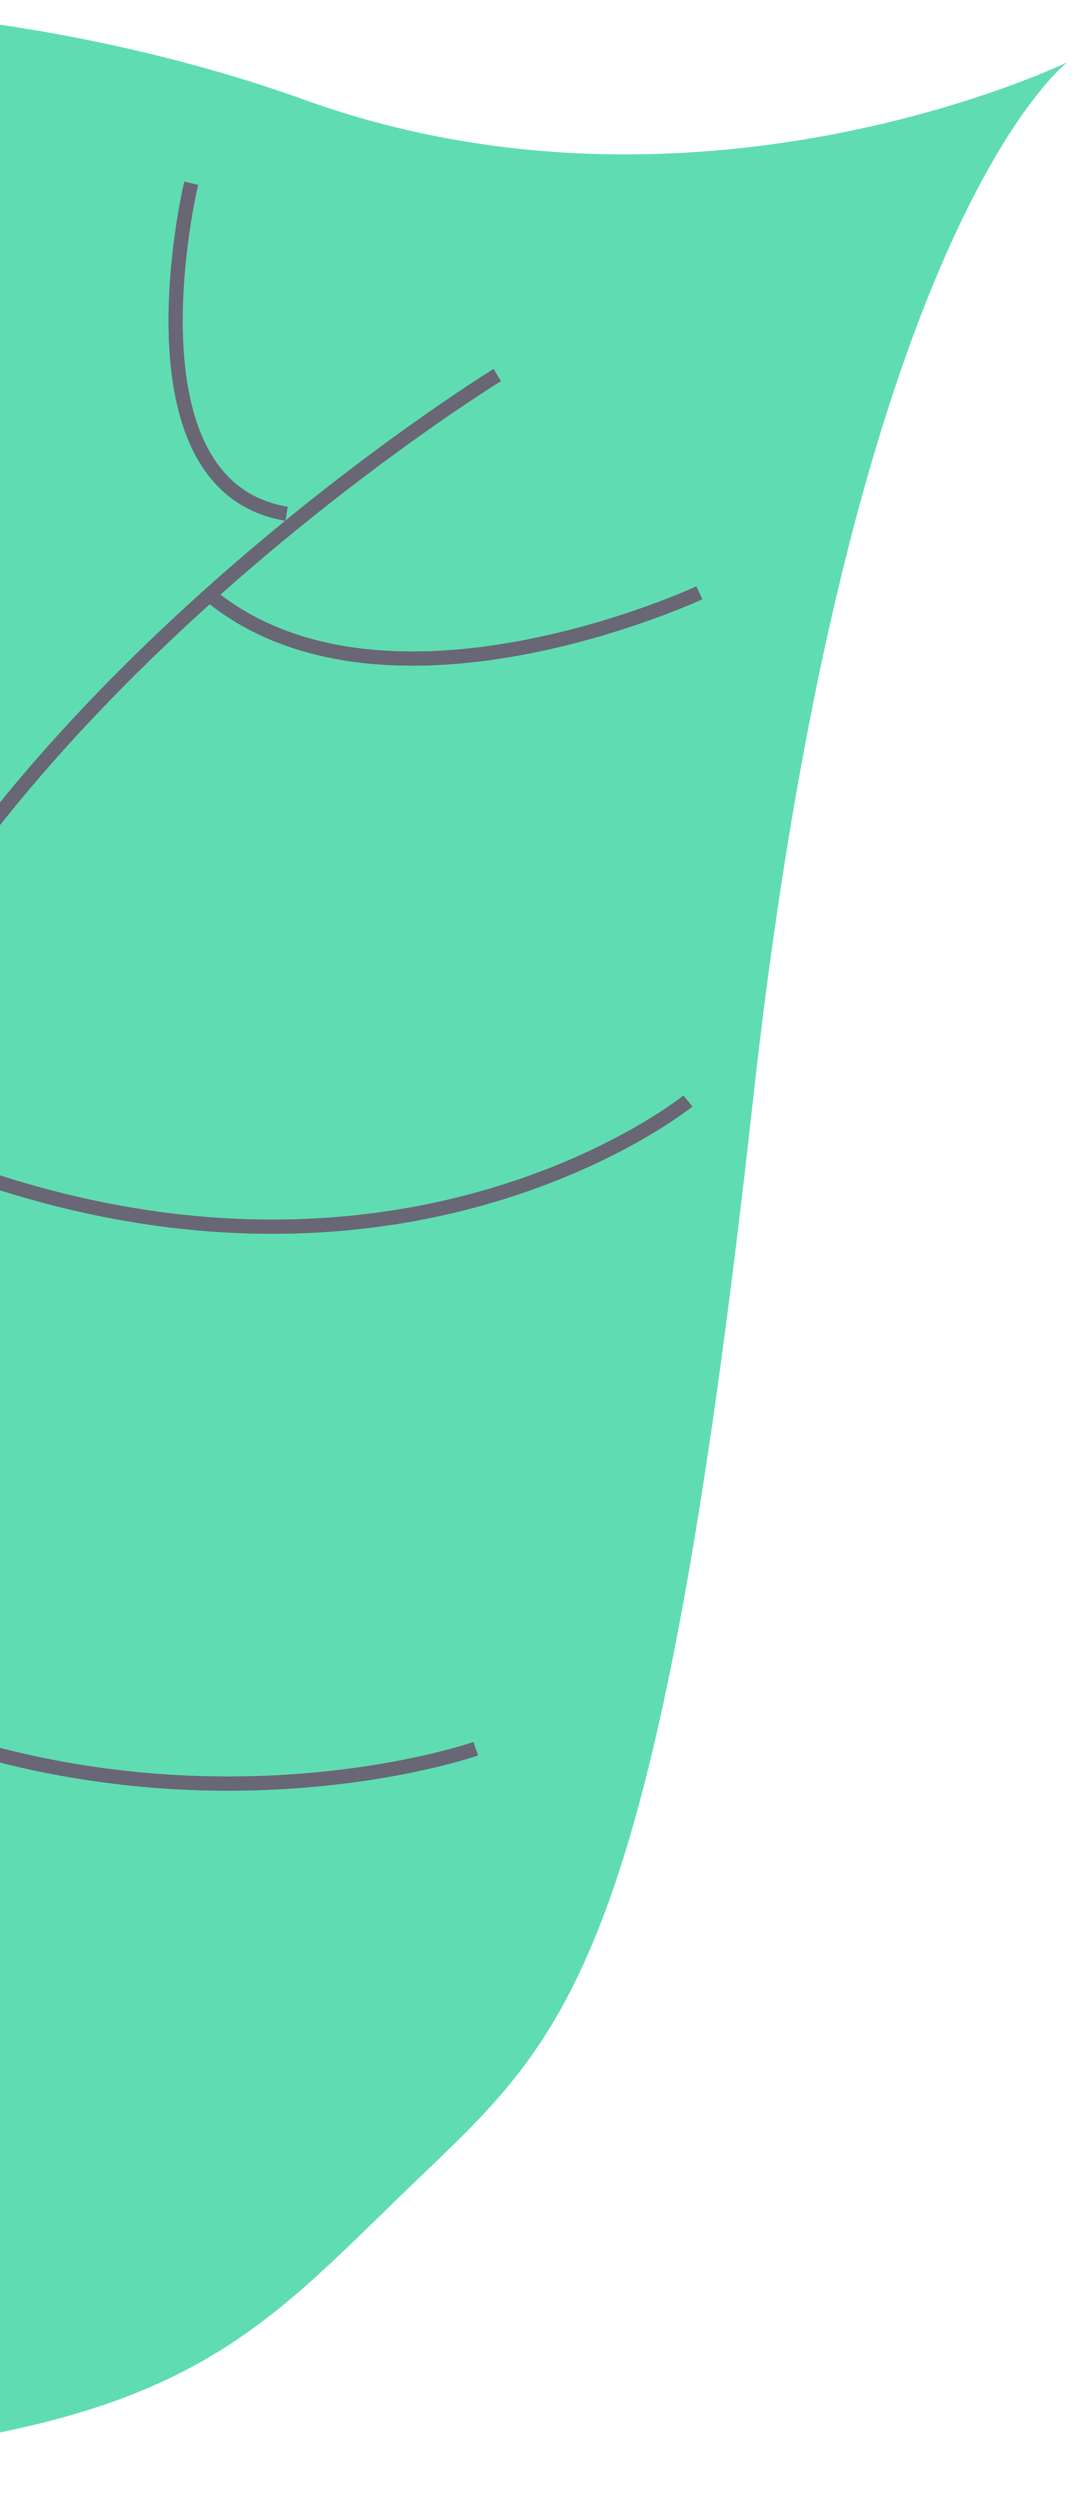 <svg xmlns="http://www.w3.org/2000/svg" xmlns:xlink="http://www.w3.org/1999/xlink" width="77" height="177" viewBox="0 0 77 177">
  <defs>
    <clipPath id="clip-path">
      <rect id="Rectangle_129" data-name="Rectangle 129" width="77" height="177" transform="translate(302.392 215.061) rotate(59)" fill="#fff" stroke="#707070" stroke-width="1"/>
    </clipPath>
  </defs>
  <g id="leaves" transform="translate(-340.087 148.436) rotate(-59)" opacity="0.8">
    <g id="Groupe_de_masques_7" data-name="Groupe de masques 7" clip-path="url(#clip-path)">
      <path id="Tracé_202" data-name="Tracé 202" d="M1062.557,282.14s-17.841-7.263-74.521,18.788-63.627,22.735-78.311,18.788-22.893-4.894-38.524-26.682c0,0-11.052-60.154-21.788-69.469s-56.523,5.368-56.523,5.368-54.628,12.631-65.206-60.47c0,0,7.421-55.1-2.684-72,0,0,20.367,8.842,53.839-5.368s60.311,15.315,60.311,15.315,8.526,21.946,7.578,34.892,4.421,18,20.525,11.683c0,0,7.894-11.21-3.315-29.682s-19.1-32.208-15.946-46.576,12-34.261,40.734-44.208,67.732-11.841,86.362-19.578S998.613,0,998.613,0s-11.525,11.526,15.631,60.47,9.789,70.1,9.789,70.1-14.367,34.419-78.152,31.577c0,0-61.418,2.21-27.947,28.261,0,0,21.473-4.421,53.523-14.525s55.1,31.893,60.944,61.1C1038.085,266.193,1062.557,282.14,1062.557,282.14Z" transform="translate(-725 0)" fill="#38d39f"/>
      <path id="Tracé_203" data-name="Tracé 203" d="M904.27,23.458l.316-.158c2.526,9.315-24.945,46.892-48.47,76.574l-.315-.158C889.113,57.877,906.323,30.721,904.27,23.458Z" transform="translate(-649.287 13.487)" fill="#444053"/>
      <path id="Tracé_204" data-name="Tracé 204" d="M880.627,71.4l.158.316c-18.788,23.841-42.313,52.26-61.1,73.258-1.736,2.052-3.631,4.1-5.21,6.315l-.473-.474c1.737-2.21,3.473-4.263,5.369-6.315C838,123.5,862,95.241,880.627,71.4Z" transform="translate(-673.483 41.33)" fill="#444053"/>
      <path id="Tracé_205" data-name="Tracé 205" d="M830.176,121.4l.316.632c-34.261,42.787-36.629,109.256-36.629,109.888l-7.262-8.21C786.758,222.92,795.6,164.5,830.176,121.4Z" transform="translate(-689.343 70.272)" fill="#444053"/>
      <path id="Tracé_206" data-name="Tracé 206" d="M1011.425,215.4s-40.418-21-72-13.42S836.962,175.3,836.962,175.3s-30.156-12.315-36.155-26.209c0,0-20.683-21.946-21.788-33.156S757.7,76.147,744.6,75.2" transform="translate(-713.655 43.529)" fill="none" stroke="#444053" stroke-miterlimit="10" stroke-width="1"/>
      <path id="Tracé_207" data-name="Tracé 207" d="M916.569,187.682S896.2,173.946,898.57,158" transform="translate(-624.641 91.458)" fill="none" stroke="#444053" stroke-miterlimit="10" stroke-width="1"/>
      <path id="Tracé_208" data-name="Tracé 208" d="M901.85,207.2s-29.208-10.578-32.05-52.1" transform="translate(-641.183 89.779)" fill="none" stroke="#444053" stroke-miterlimit="10" stroke-width="1"/>
      <path id="Tracé_209" data-name="Tracé 209" d="M867.809,218.17s-27.787-23.051-18.63-63.47" transform="translate(-654.192 89.547)" fill="none" stroke="#444053" stroke-miterlimit="10" stroke-width="1"/>
      <path id="Tracé_210" data-name="Tracé 210" d="M827.746,211.2s-18.472-38.84-2.053-64.1" transform="translate(-670.651 85.148)" fill="none" stroke="#444053" stroke-miterlimit="10" stroke-width="1"/>
      <path id="Tracé_211" data-name="Tracé 211" d="M920.2,147.8s-21,6.631-16.578,17.841" transform="translate(-621.958 85.553)" fill="none" stroke="#444053" stroke-miterlimit="10" stroke-width="1"/>
      <path id="Tracé_212" data-name="Tracé 212" d="M908.393,123.6s-28.261,9-28.893,48.786" transform="translate(-635.568 71.545)" fill="none" stroke="#444053" stroke-miterlimit="10" stroke-width="1"/>
      <path id="Tracé_213" data-name="Tracé 213" d="M881.677,117.7s-25.735,31.735-23.841,60.47" transform="translate(-648.166 68.13)" fill="none" stroke="#444053" stroke-miterlimit="10" stroke-width="1"/>
      <path id="Tracé_214" data-name="Tracé 214" d="M852.67,125.6s-25.577,24.314-22.262,37.892" transform="translate(-664.156 72.703)" fill="none" stroke="#444053" stroke-miterlimit="10" stroke-width="1"/>
      <path id="Tracé_215" data-name="Tracé 215" d="M844.714,121.531s-23.841,4.263-27.314-3.631" transform="translate(-671.515 68.246)" fill="none" stroke="#444053" stroke-miterlimit="10" stroke-width="1"/>
      <path id="Tracé_216" data-name="Tracé 216" d="M815,101.9s12.157,15.946,15.157,12.473" transform="translate(-672.904 58.984)" fill="none" stroke="#444053" stroke-miterlimit="10" stroke-width="1"/>
      <path id="Tracé_217" data-name="Tracé 217" d="M917.89,100.536S857.578,104.957,844,86.8" transform="translate(-656.117 50.244)" fill="none" stroke="#444053" stroke-miterlimit="10" stroke-width="1"/>
      <path id="Tracé_218" data-name="Tracé 218" d="M807,50.8s28.262,60.628,48.787,68.364" transform="translate(-677.534 29.405)" fill="none" stroke="#444053" stroke-miterlimit="10" stroke-width="1"/>
      <path id="Tracé_219" data-name="Tracé 219" d="M825.8,32.5s17.368,55.733,38.84,73.258" transform="translate(-666.653 18.813)" fill="none" stroke="#444053" stroke-miterlimit="10" stroke-width="1"/>
      <path id="Tracé_220" data-name="Tracé 220" d="M933.759,66.358S887.972,85.936,860.5,66.2" transform="translate(-646.567 38.319)" fill="none" stroke="#444053" stroke-miterlimit="10" stroke-width="0.75"/>
      <path id="Tracé_221" data-name="Tracé 221" d="M851.6,25s10.42,41.05,24.63,51" transform="translate(-651.718 14.471)" fill="none" stroke="#444053" stroke-miterlimit="10" stroke-width="0.75"/>
      <path id="Tracé_222" data-name="Tracé 222" d="M915.466,37.2s-25.735,9.789-35.366,2.21" transform="translate(-635.221 21.533)" fill="none" stroke="#444053" stroke-miterlimit="10" stroke-width="0.75"/>
      <path id="Tracé_223" data-name="Tracé 223" d="M804.589,110.4s0,35.84-9.789,38.366" transform="translate(-684.597 63.905)" fill="none" stroke="#444053" stroke-miterlimit="10" stroke-width="1"/>
      <path id="Tracé_224" data-name="Tracé 224" d="M750.6,145.778s38.682,3.316,56.522-16.578" transform="translate(-710.181 74.787)" fill="none" stroke="#444053" stroke-miterlimit="10" stroke-width="1"/>
      <path id="Tracé_225" data-name="Tracé 225" d="M807.608,83.6s-9.315,36.313-35.208,46.1" transform="translate(-697.563 48.391)" fill="none" stroke="#444053" stroke-miterlimit="10" stroke-width="1"/>
      <path id="Tracé_226" data-name="Tracé 226" d="M735.9,120.883s27.314,9.473,51-14.683" transform="translate(-718.691 61.473)" fill="none" stroke="#444053" stroke-miterlimit="10" stroke-width="1"/>
      <path id="Tracé_227" data-name="Tracé 227" d="M782.52,63.8s-2.526,30.787-19.42,45.155" transform="translate(-702.946 36.93)" fill="none" stroke="#444053" stroke-miterlimit="10" stroke-width="1"/>
      <path id="Tracé_228" data-name="Tracé 228" d="M736.6,88.463s22.735.158,28.1-7.263" transform="translate(-718.285 47.002)" fill="none" stroke="#444053" stroke-miterlimit="10" stroke-width="1"/>
      <path id="Tracé_203-2" data-name="Tracé 203" d="M904.27,23.458l.316-.158c2.526,9.315-24.945,46.892-48.47,76.574l-.315-.158C889.113,57.877,906.323,30.721,904.27,23.458Z" transform="translate(-649.287 13.487)" fill="#444053"/>
      <path id="Tracé_204-2" data-name="Tracé 204" d="M880.627,71.4l.158.316c-18.788,23.841-42.313,52.26-61.1,73.258-1.736,2.052-3.631,4.1-5.21,6.315l-.473-.474c1.737-2.21,3.473-4.263,5.369-6.315C838,123.5,862,95.241,880.627,71.4Z" transform="translate(-673.483 41.33)" fill="#444053"/>
      <path id="Tracé_205-2" data-name="Tracé 205" d="M830.176,121.4l.316.632c-34.261,42.787-36.629,109.256-36.629,109.888l-7.262-8.21C786.758,222.92,795.6,164.5,830.176,121.4Z" transform="translate(-689.343 70.272)" fill="#444053"/>
      <path id="Tracé_206-2" data-name="Tracé 206" d="M1011.425,215.4s-40.418-21-72-13.42S836.962,175.3,836.962,175.3s-30.156-12.315-36.155-26.209c0,0-20.683-21.946-21.788-33.156S757.7,76.147,744.6,75.2" transform="translate(-713.655 43.529)" fill="none" stroke="#444053" stroke-miterlimit="10" stroke-width="1"/>
      <path id="Tracé_207-2" data-name="Tracé 207" d="M916.569,187.682S896.2,173.946,898.57,158" transform="translate(-624.641 91.458)" fill="none" stroke="#444053" stroke-miterlimit="10" stroke-width="1"/>
      <path id="Tracé_208-2" data-name="Tracé 208" d="M901.85,207.2s-29.208-10.578-32.05-52.1" transform="translate(-641.183 89.779)" fill="none" stroke="#444053" stroke-miterlimit="10" stroke-width="1"/>
      <path id="Tracé_209-2" data-name="Tracé 209" d="M867.809,218.17s-27.787-23.051-18.63-63.47" transform="translate(-654.192 89.547)" fill="none" stroke="#444053" stroke-miterlimit="10" stroke-width="1"/>
      <path id="Tracé_210-2" data-name="Tracé 210" d="M827.746,211.2s-18.472-38.84-2.053-64.1" transform="translate(-670.651 85.148)" fill="none" stroke="#444053" stroke-miterlimit="10" stroke-width="1"/>
      <path id="Tracé_211-2" data-name="Tracé 211" d="M920.2,147.8s-21,6.631-16.578,17.841" transform="translate(-621.958 85.553)" fill="none" stroke="#444053" stroke-miterlimit="10" stroke-width="1"/>
      <path id="Tracé_212-2" data-name="Tracé 212" d="M908.393,123.6s-28.261,9-28.893,48.786" transform="translate(-635.568 71.545)" fill="none" stroke="#444053" stroke-miterlimit="10" stroke-width="1"/>
      <path id="Tracé_213-2" data-name="Tracé 213" d="M881.677,117.7s-25.735,31.735-23.841,60.47" transform="translate(-648.166 68.13)" fill="none" stroke="#444053" stroke-miterlimit="10" stroke-width="1"/>
      <path id="Tracé_214-2" data-name="Tracé 214" d="M852.67,125.6s-25.577,24.314-22.262,37.892" transform="translate(-664.156 72.703)" fill="none" stroke="#444053" stroke-miterlimit="10" stroke-width="1"/>
      <path id="Tracé_215-2" data-name="Tracé 215" d="M844.714,121.531s-23.841,4.263-27.314-3.631" transform="translate(-671.515 68.246)" fill="none" stroke="#444053" stroke-miterlimit="10" stroke-width="1"/>
      <path id="Tracé_216-2" data-name="Tracé 216" d="M815,101.9s12.157,15.946,15.157,12.473" transform="translate(-672.904 58.984)" fill="none" stroke="#444053" stroke-miterlimit="10" stroke-width="1"/>
      <path id="Tracé_217-2" data-name="Tracé 217" d="M917.89,100.536S857.578,104.957,844,86.8" transform="translate(-656.117 50.244)" fill="none" stroke="#444053" stroke-miterlimit="10" stroke-width="1"/>
      <path id="Tracé_218-2" data-name="Tracé 218" d="M807,50.8s28.262,60.628,48.787,68.364" transform="translate(-677.534 29.405)" fill="none" stroke="#444053" stroke-miterlimit="10" stroke-width="1"/>
      <path id="Tracé_219-2" data-name="Tracé 219" d="M825.8,32.5s17.368,55.733,38.84,73.258" transform="translate(-666.653 18.813)" fill="none" stroke="#444053" stroke-miterlimit="10" stroke-width="1"/>
      <path id="Tracé_220-2" data-name="Tracé 220" d="M933.759,66.358S887.972,85.936,860.5,66.2" transform="translate(-646.567 38.319)" fill="none" stroke="#444053" stroke-miterlimit="10" stroke-width="0.75"/>
      <path id="Tracé_221-2" data-name="Tracé 221" d="M851.6,25s10.42,41.05,24.63,51" transform="translate(-651.718 14.471)" fill="none" stroke="#444053" stroke-miterlimit="10" stroke-width="0.75"/>
      <path id="Tracé_222-2" data-name="Tracé 222" d="M915.466,37.2s-25.735,9.789-35.366,2.21" transform="translate(-635.221 21.533)" fill="none" stroke="#444053" stroke-miterlimit="10" stroke-width="0.75"/>
      <path id="Tracé_223-2" data-name="Tracé 223" d="M804.589,110.4s0,35.84-9.789,38.366" transform="translate(-684.597 63.905)" fill="none" stroke="#444053" stroke-miterlimit="10" stroke-width="1"/>
      <path id="Tracé_224-2" data-name="Tracé 224" d="M750.6,145.778s38.682,3.316,56.522-16.578" transform="translate(-710.181 74.787)" fill="none" stroke="#444053" stroke-miterlimit="10" stroke-width="1"/>
      <path id="Tracé_225-2" data-name="Tracé 225" d="M807.608,83.6s-9.315,36.313-35.208,46.1" transform="translate(-697.563 48.391)" fill="none" stroke="#444053" stroke-miterlimit="10" stroke-width="1"/>
      <path id="Tracé_226-2" data-name="Tracé 226" d="M735.9,120.883s27.314,9.473,51-14.683" transform="translate(-718.691 61.473)" fill="none" stroke="#444053" stroke-miterlimit="10" stroke-width="1"/>
      <path id="Tracé_227-2" data-name="Tracé 227" d="M782.52,63.8s-2.526,30.787-19.42,45.155" transform="translate(-702.946 36.93)" fill="none" stroke="#444053" stroke-miterlimit="10" stroke-width="1"/>
      <path id="Tracé_228-2" data-name="Tracé 228" d="M736.6,88.463s22.735.158,28.1-7.263" transform="translate(-718.285 47.002)" fill="none" stroke="#444053" stroke-miterlimit="10" stroke-width="1"/>
    </g>
  </g>
</svg>
